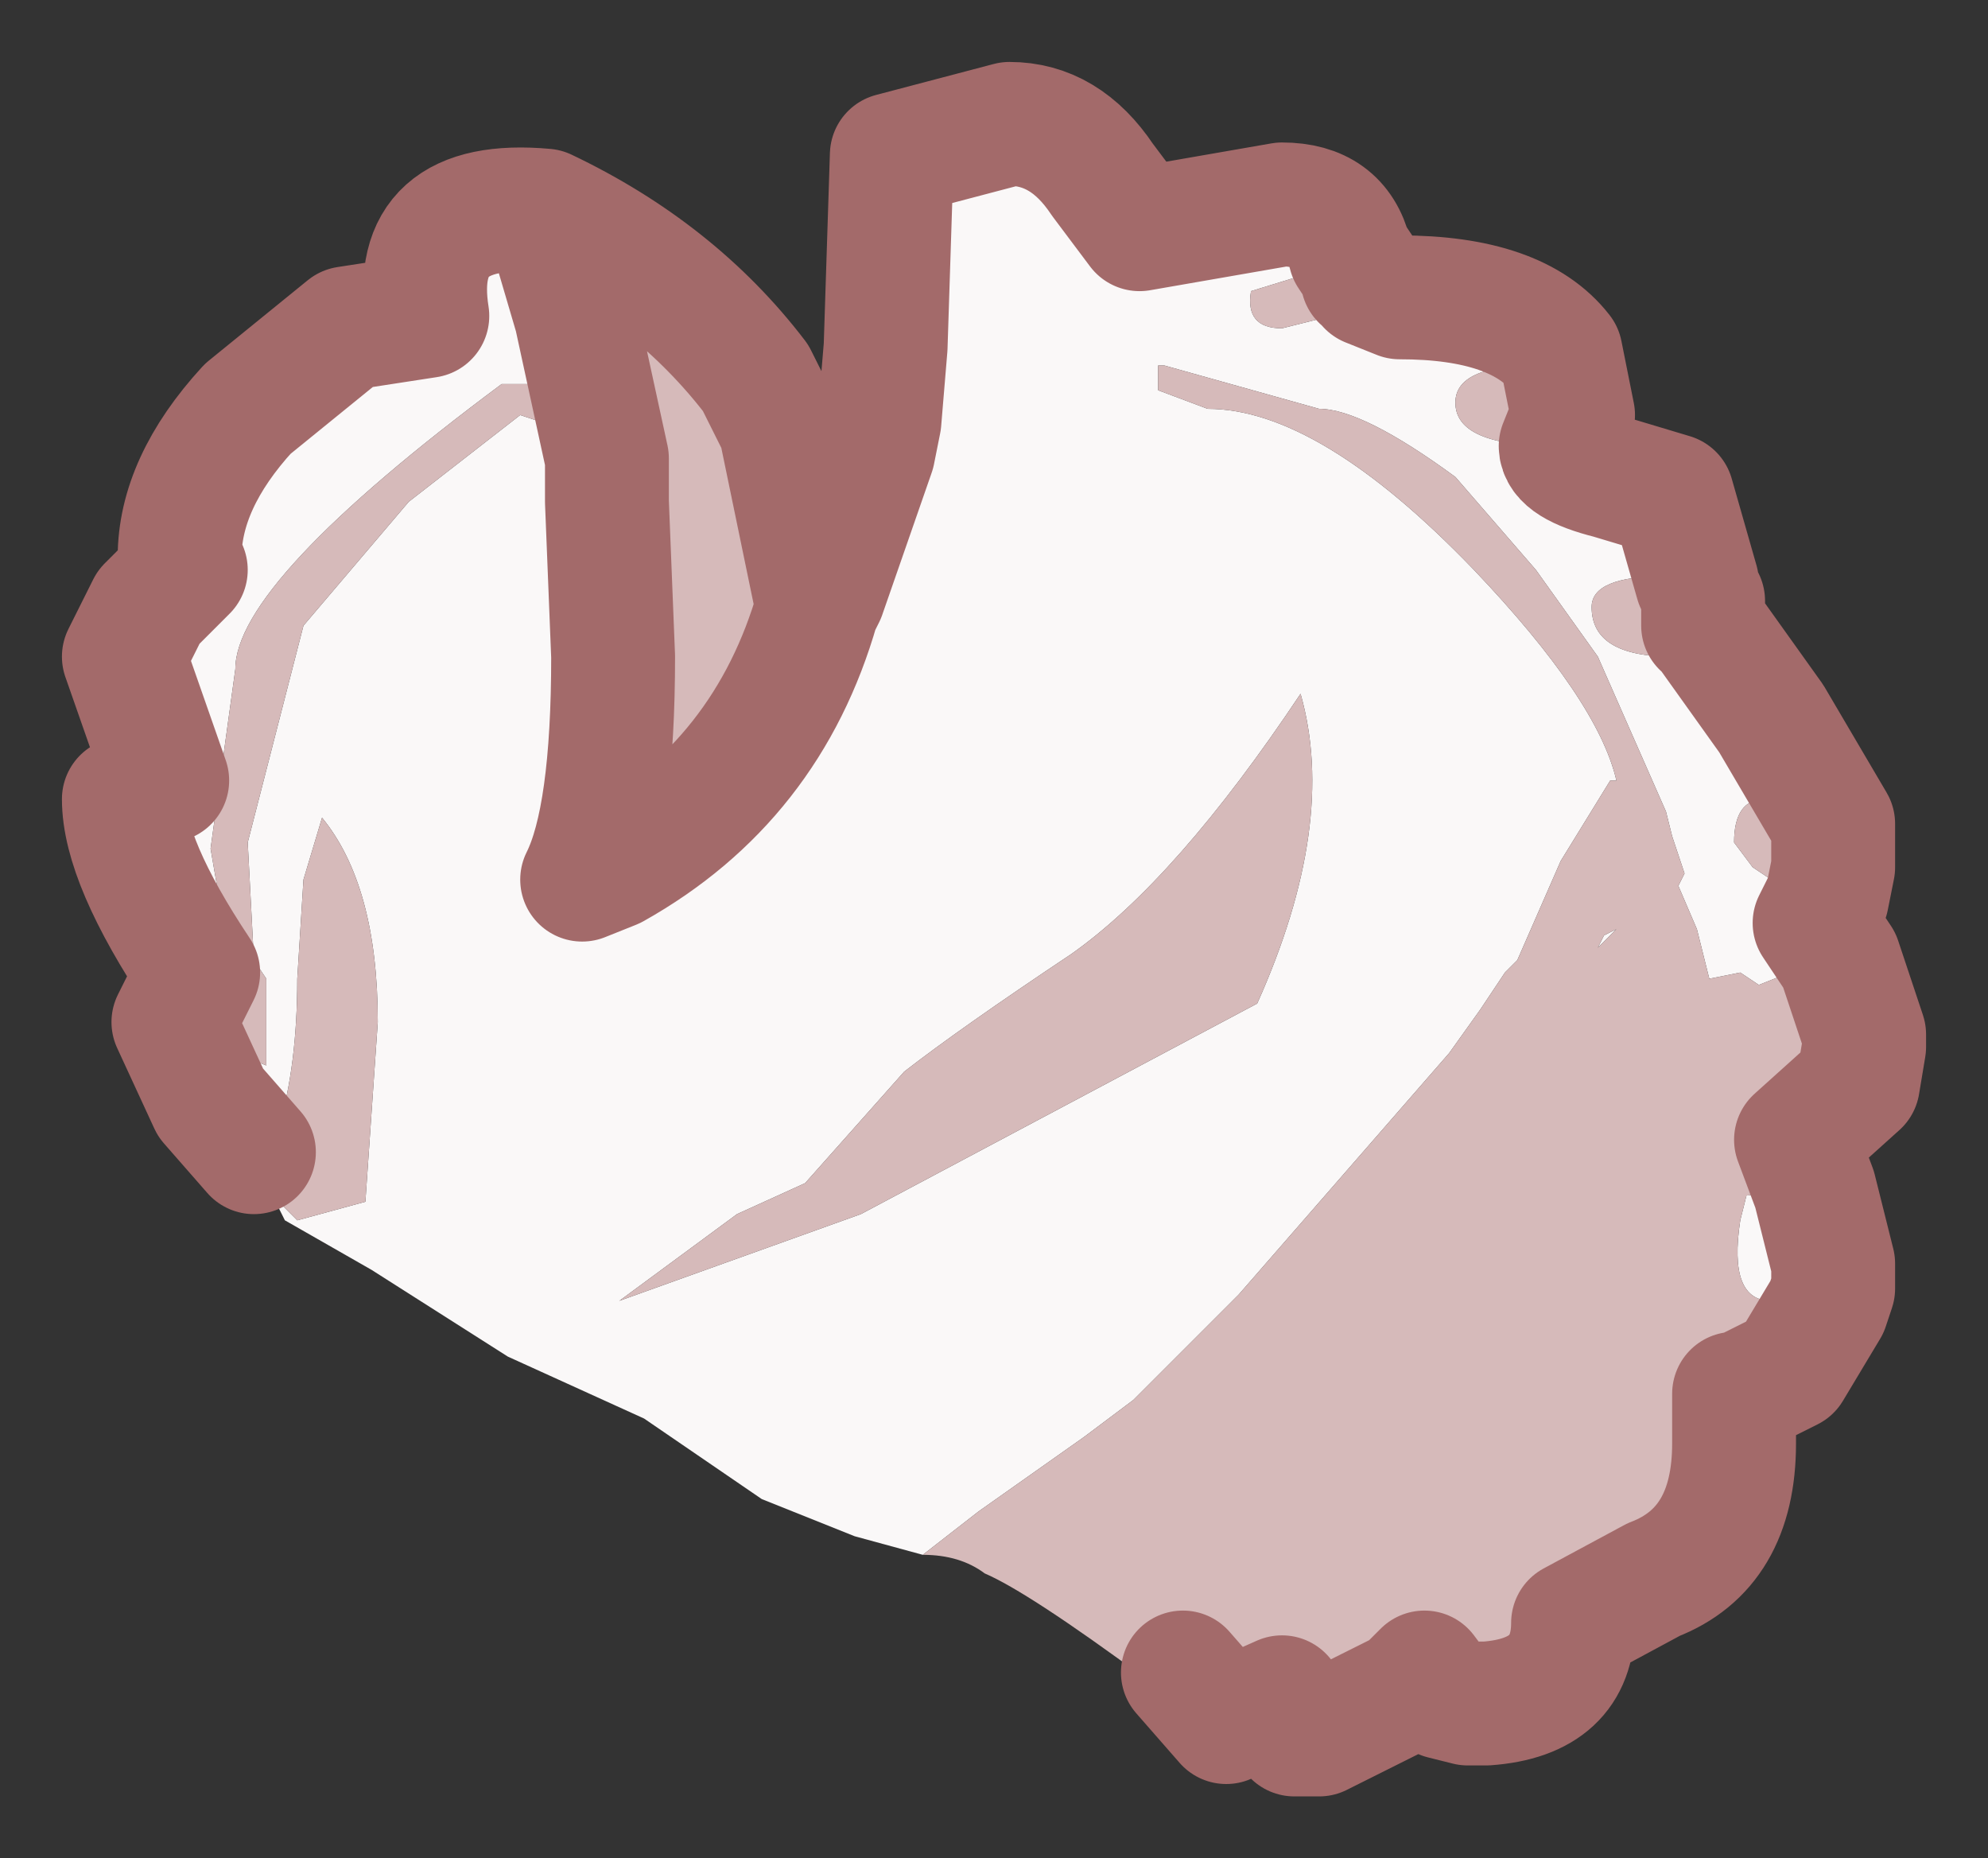 <?xml version="1.0" encoding="UTF-8" standalone="no"?>
<svg xmlns:xlink="http://www.w3.org/1999/xlink" height="15px" width="16.05px" xmlns="http://www.w3.org/2000/svg">
  <rect width="100%" height="100%" fill="#333333" stroke="none"/>
  <g id="shape0" transform="matrix(1.0, 0.0, 0.0, 1.0, 6.75, 7.75)">
    <path d="M-0.15 -2.85 L-0.1 -2.95 0.3 -4.1 0.35 -4.35 0.4 -4.95 0.45 -6.5 1.4 -6.75 Q1.85 -6.75 2.15 -6.3 L2.45 -5.9 3.6 -6.1 Q4.05 -6.1 4.15 -5.7 L4.0 -5.6 3.35 -5.4 Q3.3 -5.1 3.6 -5.1 L4.4 -5.3 4.4 -5.35 4.3 -5.45 4.55 -5.35 Q5.5 -5.35 5.85 -4.9 L5.8 -4.9 5.65 -4.8 Q5.0 -4.8 5.0 -4.5 5.0 -4.15 5.8 -4.15 L5.85 -4.15 Q5.85 -4.0 6.25 -3.9 L6.75 -3.75 6.95 -3.05 6.7 -3.1 Q6.1 -3.1 6.1 -2.85 6.1 -2.45 6.75 -2.45 L7.1 -2.5 7.05 -2.65 7.55 -1.95 8.05 -1.1 7.95 -1.15 7.5 -1.3 Q7.25 -1.3 7.25 -0.95 L7.4 -0.75 7.7 -0.55 7.9 -0.5 8.0 -0.5 7.9 -0.3 8.1 0.0 7.7 0.1 7.45 0.2 7.3 0.1 7.05 0.15 6.95 -0.25 6.8 -0.6 6.85 -0.7 6.75 -1.0 6.7 -1.2 6.15 -2.45 5.65 -3.15 5.0 -3.9 Q4.25 -4.45 3.9 -4.45 L2.65 -4.8 2.6 -4.8 2.6 -4.6 3.0 -4.45 Q3.9 -4.45 5.15 -3.15 6.15 -2.1 6.3 -1.45 L6.25 -1.45 5.85 -0.8 5.5 0.0 5.4 0.1 5.2 0.4 4.95 0.75 3.25 2.7 2.4 3.55 2.0 3.85 1.15 4.45 0.7 4.8 0.15 4.65 -0.6 4.35 -1.55 3.7 -2.65 3.2 -3.75 2.5 -4.45 2.1 -4.7 1.6 -4.7 1.55 -5.05 1.15 -5.35 0.5 -5.15 0.1 Q-5.75 -0.8 -5.75 -1.3 L-5.4 -1.45 -5.75 -2.45 -5.55 -2.85 -5.25 -3.15 -5.3 -3.25 Q-5.3 -3.85 -4.75 -4.45 L-3.95 -5.1 -3.3 -5.2 Q-3.45 -6.15 -2.35 -6.05 L-2.1 -5.2 -1.85 -4.05 -1.85 -3.7 -1.8 -2.45 Q-1.8 -1.15 -2.05 -0.65 L-1.8 -0.75 Q-0.55 -1.45 -0.15 -2.85 M7.9 1.85 L8.05 2.45 8.05 2.65 7.95 2.65 7.55 2.75 Q7.2 2.75 7.3 2.1 L7.35 1.9 7.9 1.85 M7.25 3.5 L7.25 3.6 7.2 3.6 7.15 3.55 7.15 3.5 7.25 3.5 M1.9 -0.05 Q1.0 0.55 0.55 0.9 L-0.25 1.8 -0.8 2.05 -1.75 2.75 0.2 2.05 3.4 0.35 Q4.05 -1.1 3.75 -2.15 2.75 -0.65 1.9 -0.05 M-4.15 -1.15 L-4.3 -0.65 -4.35 0.15 Q-4.35 0.85 -4.5 1.35 L-4.55 1.9 -4.35 2.1 -3.8 1.95 -3.7 0.5 Q-3.7 -0.6 -4.15 -1.15 M-2.4 -4.35 L-2.2 -4.6 -2.3 -4.65 -2.7 -4.65 Q-4.85 -3.05 -4.85 -2.35 L-5.05 -0.9 -4.8 0.55 -4.85 0.75 -4.6 0.85 -4.6 0.15 -4.7 0.0 -4.75 -0.95 -4.3 -2.7 -3.45 -3.7 -2.55 -4.4 -2.4 -4.35 M6.2 -0.2 L6.3 -0.25 6.15 -0.1 6.2 -0.2" fill="#faf8f8" fill-rule="evenodd" stroke="none"/>
    <path d="M4.15 -5.7 L4.25 -5.55 4.25 -5.5 4.3 -5.45 4.4 -5.35 4.4 -5.3 3.6 -5.1 Q3.3 -5.1 3.35 -5.4 L4.0 -5.6 4.15 -5.7 M5.85 -4.9 L5.95 -4.4 5.85 -4.15 5.8 -4.15 Q5.0 -4.15 5.0 -4.5 5.0 -4.8 5.65 -4.8 L5.8 -4.9 5.85 -4.9 M6.95 -3.05 L7.0 -2.9 7.0 -2.75 7.0 -2.7 7.05 -2.65 7.1 -2.5 6.75 -2.45 Q6.1 -2.45 6.1 -2.85 6.1 -3.1 6.7 -3.1 L6.95 -3.05 M8.05 -1.1 L8.05 -0.75 8.0 -0.5 7.9 -0.5 7.7 -0.55 7.4 -0.75 7.25 -0.95 Q7.25 -1.3 7.5 -1.3 L7.95 -1.15 8.05 -1.1 M8.1 0.0 L8.3 0.6 8.3 0.7 8.25 1.0 7.75 1.45 7.9 1.85 7.35 1.9 7.3 2.1 Q7.2 2.75 7.55 2.75 L7.95 2.65 8.05 2.65 8.0 2.8 7.7 3.3 7.3 3.5 7.25 3.5 7.15 3.5 7.15 3.55 7.2 3.6 7.25 3.6 7.25 3.9 Q7.25 4.75 6.6 5.0 L5.95 5.35 Q5.95 5.95 5.25 6.0 L5.1 6.0 4.9 5.95 4.75 5.75 4.6 5.9 3.9 6.25 3.7 6.25 3.6 5.95 3.15 6.15 2.8 5.75 2.5 5.8 Q1.55 5.1 1.2 4.95 1.0 4.8 0.7 4.8 L1.15 4.45 2.0 3.85 2.4 3.55 3.25 2.7 4.95 0.75 5.2 0.4 5.4 0.1 5.5 0.0 5.85 -0.8 6.25 -1.45 6.3 -1.45 Q6.15 -2.1 5.15 -3.15 3.9 -4.45 3.0 -4.45 L2.6 -4.6 2.6 -4.8 2.65 -4.8 3.9 -4.45 Q4.25 -4.45 5.0 -3.9 L5.65 -3.15 6.15 -2.45 6.7 -1.2 6.75 -1.0 6.85 -0.7 6.8 -0.6 6.95 -0.25 7.05 0.15 7.3 0.1 7.45 0.2 7.7 0.1 8.1 0.0 M-2.35 -6.05 Q-1.3 -5.55 -0.65 -4.7 L-0.45 -4.3 -0.15 -2.85 Q-0.55 -1.45 -1.8 -0.75 L-2.05 -0.65 Q-1.8 -1.15 -1.8 -2.45 L-1.85 -3.7 -1.85 -4.05 -2.1 -5.2 -2.35 -6.05 M1.9 -0.05 Q2.75 -0.65 3.75 -2.15 4.05 -1.1 3.4 0.35 L0.2 2.05 -1.75 2.75 -0.8 2.05 -0.25 1.8 0.55 0.9 Q1.0 0.55 1.9 -0.05 M6.2 -0.2 L6.15 -0.1 6.3 -0.25 6.2 -0.2 M-2.4 -4.35 L-2.55 -4.4 -3.45 -3.7 -4.3 -2.7 -4.75 -0.95 -4.7 0.0 -4.6 0.15 -4.6 0.85 -4.85 0.75 -4.8 0.55 -5.05 -0.9 -4.85 -2.35 Q-4.85 -3.05 -2.7 -4.65 L-2.3 -4.65 -2.2 -4.6 -2.4 -4.35 M-4.15 -1.15 Q-3.7 -0.6 -3.7 0.5 L-3.8 1.95 -4.35 2.1 -4.55 1.9 -4.5 1.35 Q-4.35 0.85 -4.35 0.15 L-4.3 -0.65 -4.15 -1.15" fill="#d6baba" fill-rule="evenodd" stroke="none"/>
    <path d="M-0.15 -2.85 L-0.1 -2.95 0.3 -4.1 0.35 -4.35 0.4 -4.95 0.45 -6.5 1.4 -6.75 Q1.85 -6.75 2.15 -6.3 L2.45 -5.9 3.6 -6.1 Q4.05 -6.1 4.15 -5.7 L4.25 -5.55 4.25 -5.5 M4.3 -5.45 L4.55 -5.35 Q5.5 -5.35 5.85 -4.9 L5.95 -4.4 5.85 -4.15 Q5.85 -4.0 6.25 -3.9 L6.75 -3.75 6.95 -3.05 M7.0 -2.9 L7.0 -2.75 7.0 -2.7 M7.05 -2.65 L7.55 -1.95 8.05 -1.1 8.05 -0.75 8.0 -0.5 7.9 -0.3 8.1 0.0 8.3 0.6 8.3 0.7 8.25 1.0 7.75 1.45 7.9 1.85 8.05 2.45 8.05 2.65 8.0 2.8 7.7 3.3 7.3 3.5 7.25 3.5 7.25 3.6 7.25 3.9 Q7.25 4.75 6.6 5.0 L5.95 5.35 Q5.95 5.95 5.25 6.0 L5.1 6.0 4.9 5.95 4.75 5.75 4.6 5.9 3.9 6.25 3.7 6.25 3.6 5.95 3.15 6.15 2.8 5.75 M-4.7 1.55 L-5.05 1.15 -5.35 0.5 -5.15 0.1 Q-5.75 -0.8 -5.75 -1.3 L-5.4 -1.45 -5.75 -2.45 -5.55 -2.85 -5.25 -3.15 -5.3 -3.25 Q-5.3 -3.85 -4.75 -4.45 L-3.95 -5.1 -3.3 -5.2 Q-3.45 -6.15 -2.35 -6.05 -1.3 -5.55 -0.65 -4.7 L-0.45 -4.3 -0.15 -2.85 Q-0.55 -1.45 -1.8 -0.75 L-2.05 -0.65 Q-1.8 -1.15 -1.8 -2.45 L-1.85 -3.7 -1.85 -4.05 -2.1 -5.2 -2.35 -6.05" fill="none" stroke="#a36a6a" stroke-linecap="round" stroke-linejoin="round" stroke-width="1"/>
  </g>
</svg>